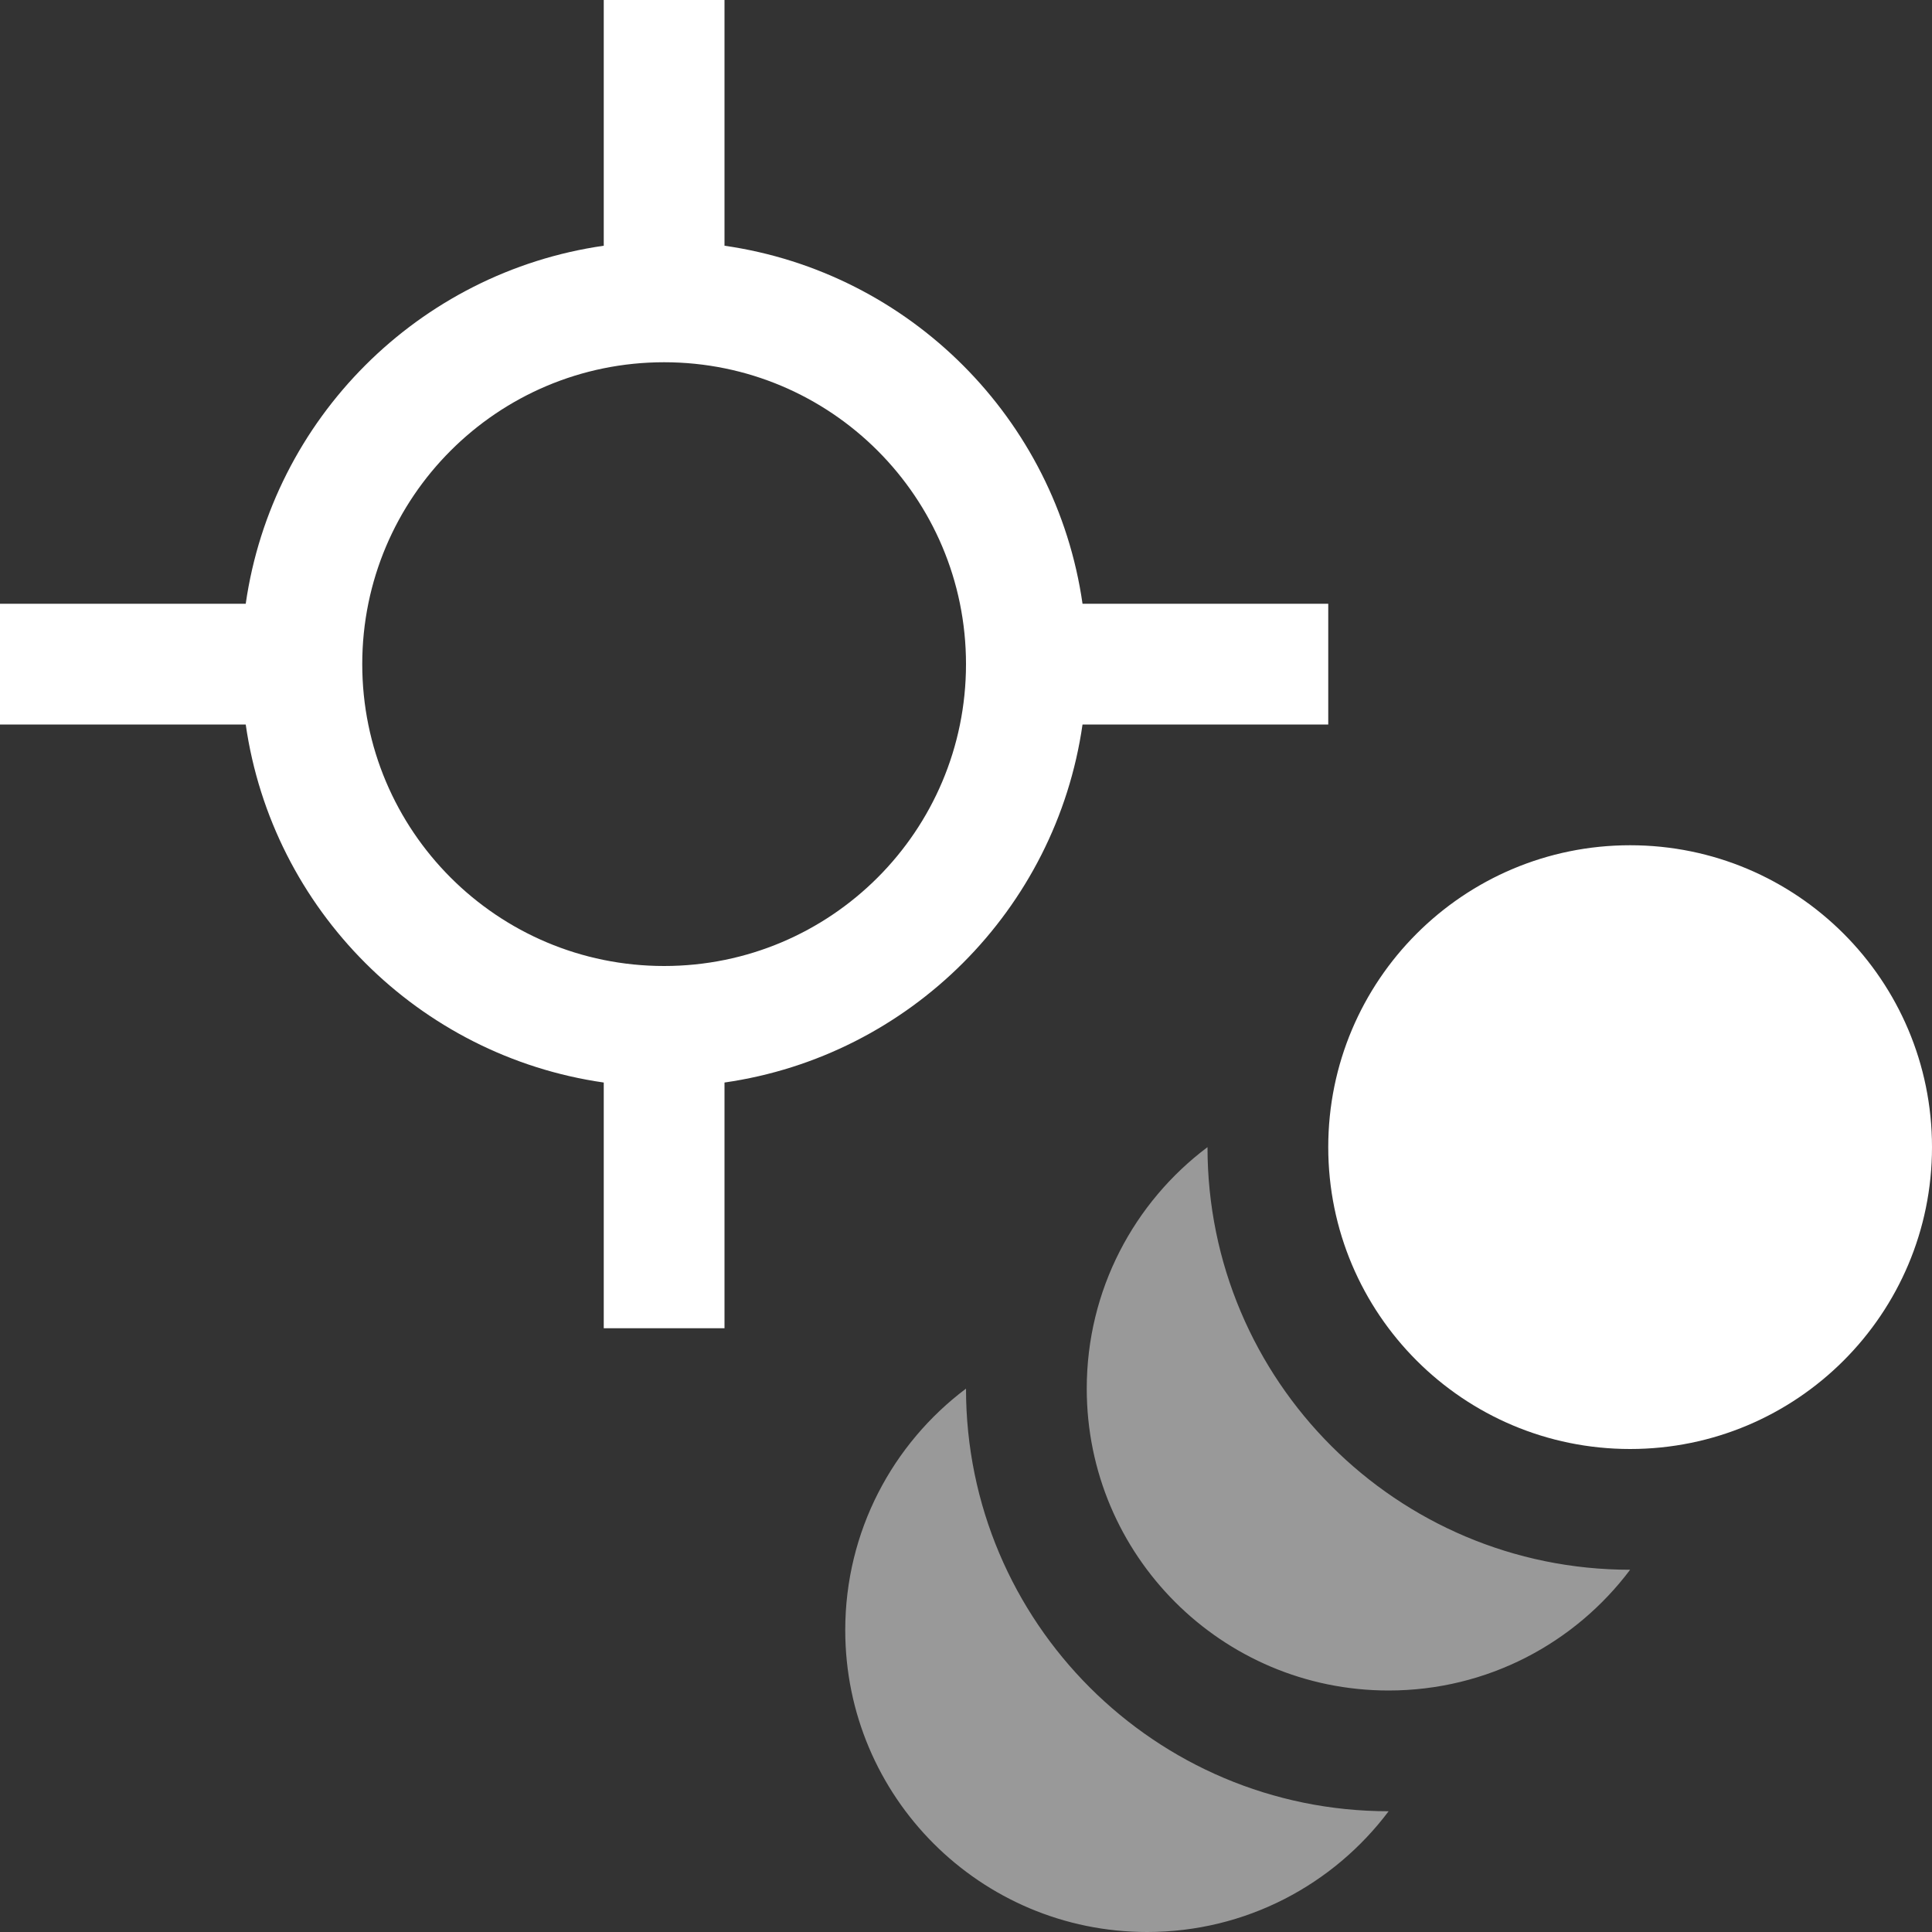 <svg width="16" height="16" viewBox="0 0 16 16" fill="none" xmlns="http://www.w3.org/2000/svg">
<rect x="0" y="0" width="16" height="16" fill="#333333" stroke="none"/>
<path fill-rule="evenodd" clip-rule="evenodd" d="M13.5 13H13.5C13.044 13.607 12.318 14 11.5 14C10.119 14 9 12.881 9 11.5C9 10.682 9.393 9.956 10 9.5V9.5C10 11.433 11.567 13 13.5 13ZM11.5 15H11.5C11.044 15.607 10.318 16 9.5 16C8.119 16 7 14.881 7 13.5C7 12.682 7.393 11.956 8 11.5V11.5C8 13.433 9.567 15 11.5 15Z" fill="white" fill-opacity="0.5"/>
<path fill-rule="evenodd" clip-rule="evenodd" d="M5 0H6V2.035C7.533 2.255 8.745 3.467 8.965 5H11V6H8.965C8.745 7.533 7.533 8.745 6 8.965V11H5V8.965C3.467 8.745 2.255 7.533 2.035 6H0V5H2.035C2.255 3.467 3.467 2.255 5 2.035V0ZM8 5.5C8 6.881 6.881 8 5.5 8C4.119 8 3 6.881 3 5.5C3 4.119 4.119 3 5.5 3C6.881 3 8 4.119 8 5.5ZM13.5 12C14.881 12 16 10.881 16 9.5C16 8.119 14.881 7 13.5 7C12.119 7 11 8.119 11 9.5C11 10.881 12.119 12 13.5 12Z" fill="white"/>
</svg>
